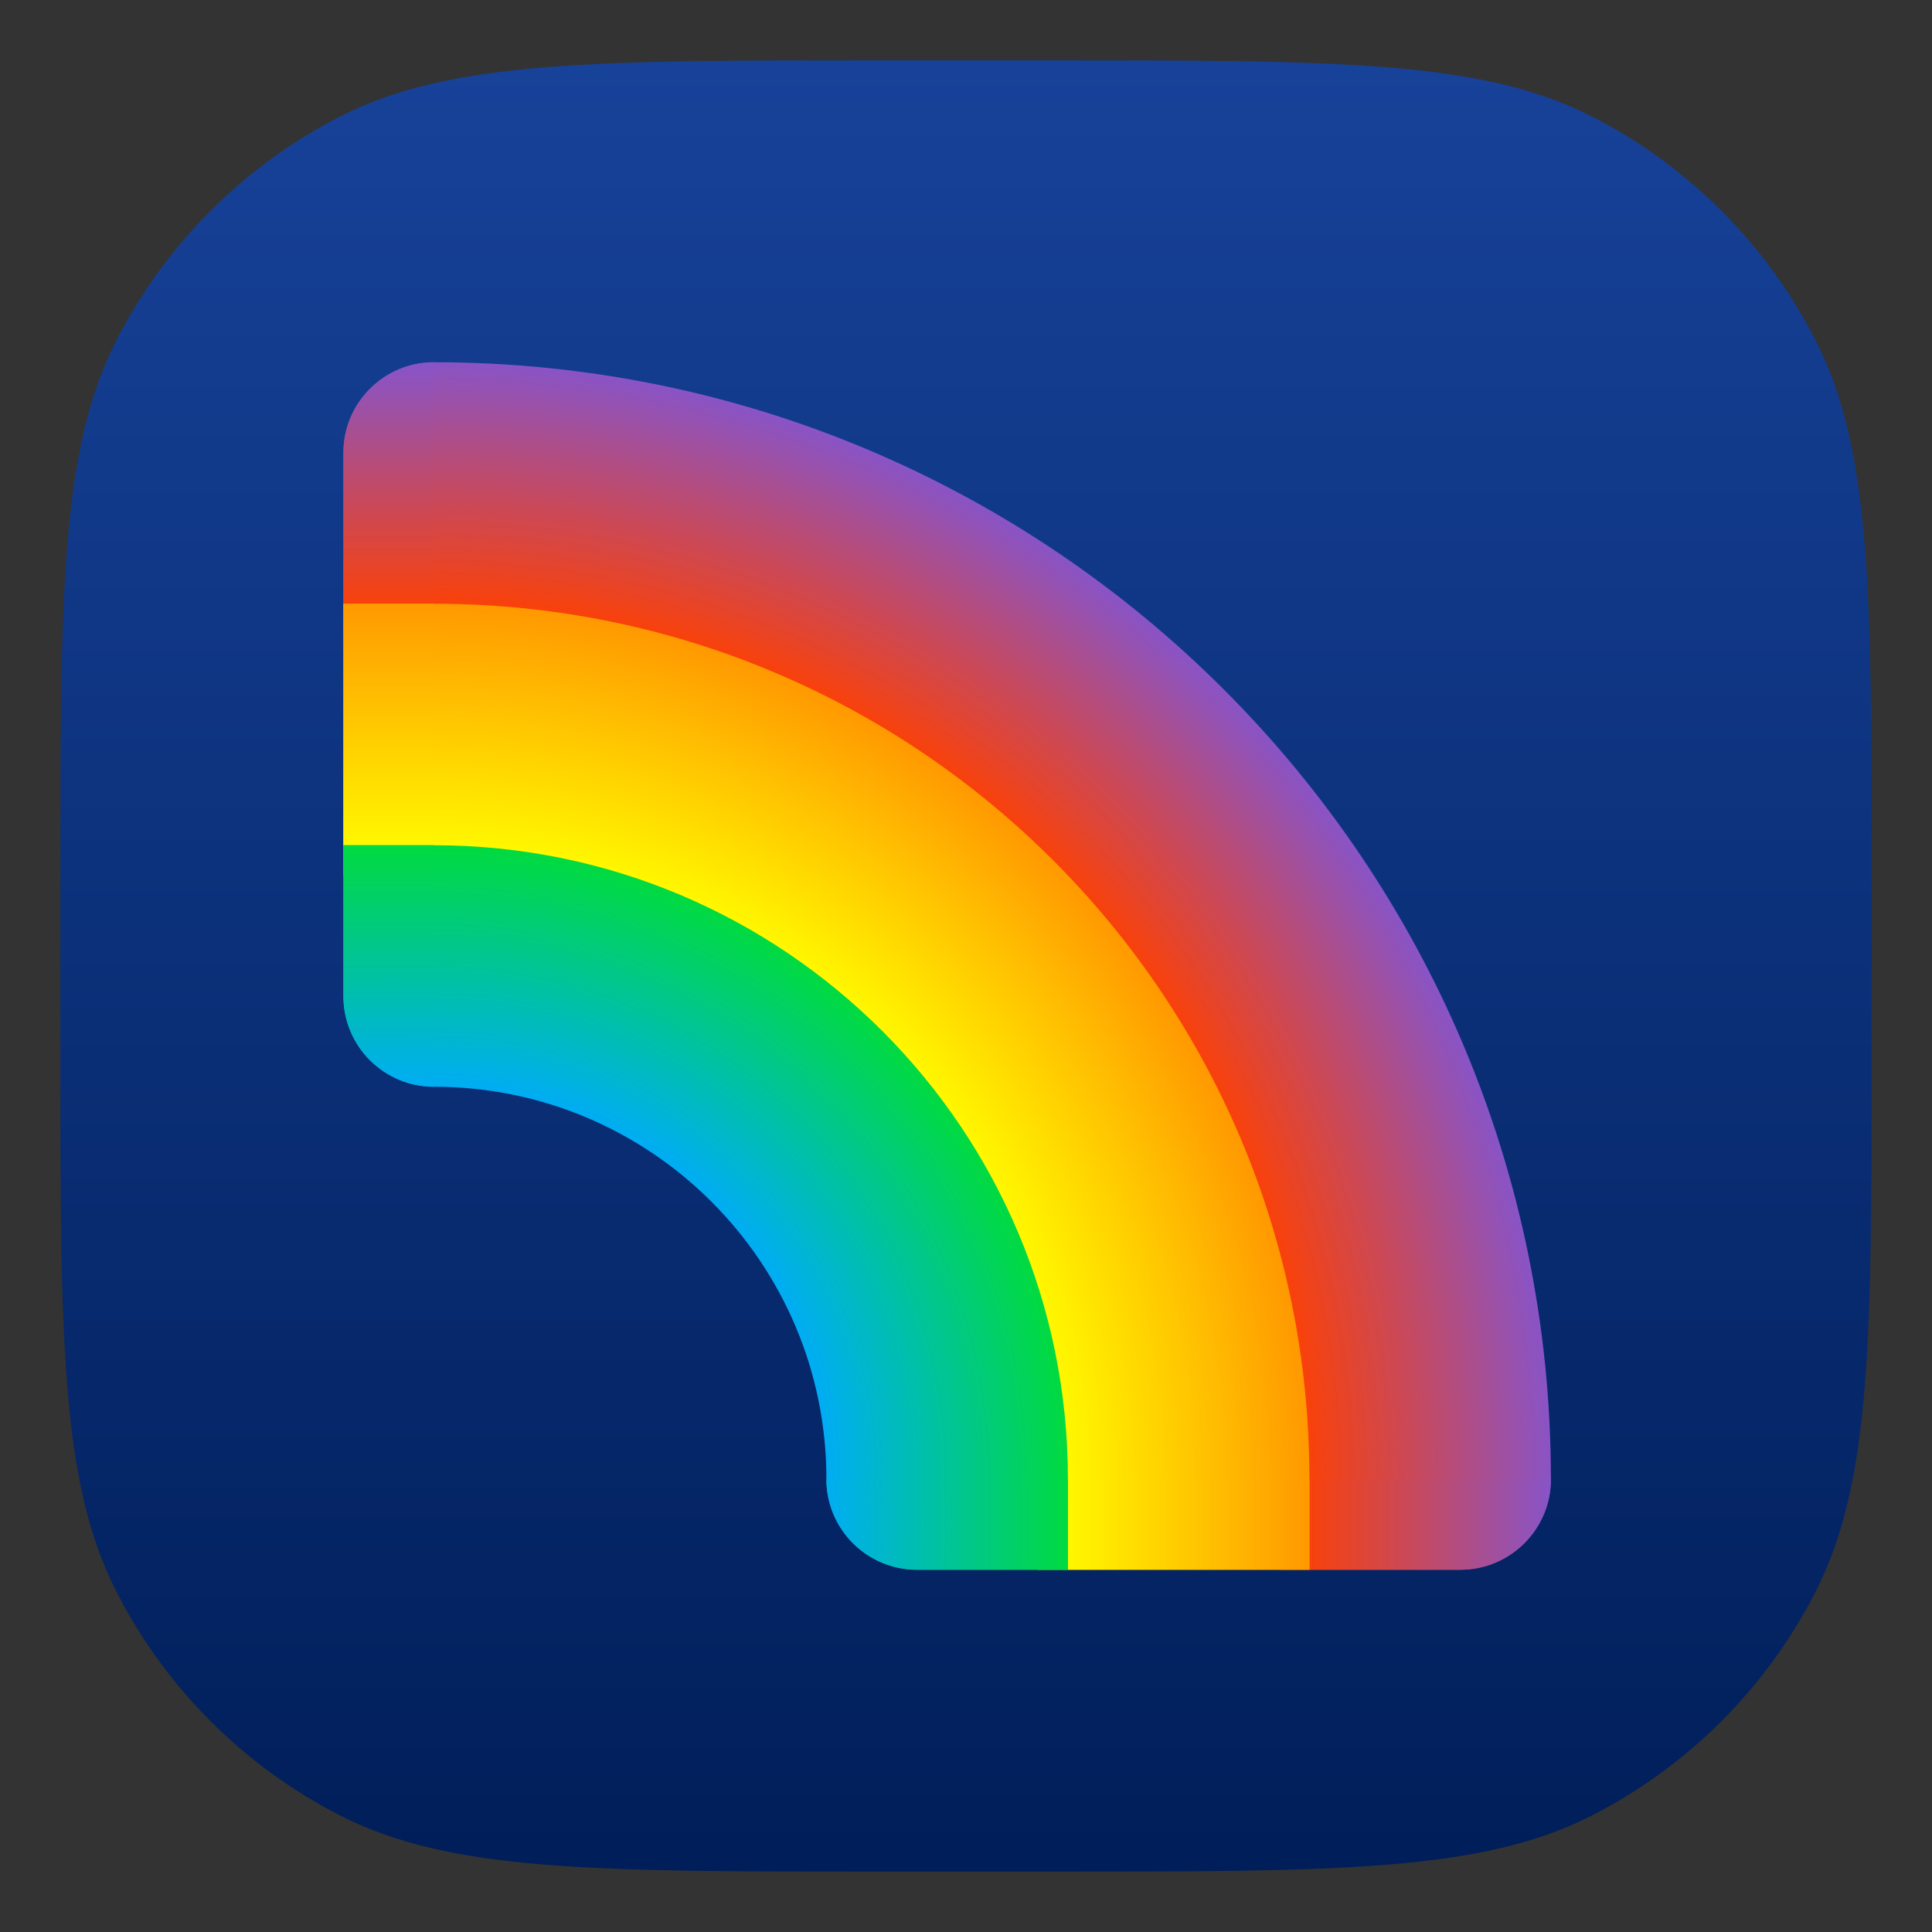 <svg width="32" height="32" viewBox="0 0 32 32" fill="none" xmlns="http://www.w3.org/2000/svg">
<rect x="0" y="0" width="32" height="32" fill="#333333" stroke="none"/>
<path d="M1 14.6C1 9.84 1 7.459 1.926 5.641C2.741 4.042 4.042 2.741 5.641 1.926C7.459 1 9.84 1 14.6 1H17.4C22.16 1 24.541 1 26.359 1.926C27.958 2.741 29.259 4.042 30.074 5.641C31 7.459 31 9.84 31 14.6V17.4C31 22.16 31 24.541 30.074 26.359C29.259 27.958 27.958 29.259 26.359 30.074C24.541 31 22.16 31 17.4 31H14.6C9.84 31 7.459 31 5.641 30.074C4.042 29.259 2.741 27.958 1.926 26.359C1 24.541 1 22.16 1 17.4V14.6Z" fill="url(#paint0_linear_10729_1349)"/>
<path d="M5.688 10.5H7.188C14.919 10.5 21.188 16.768 21.188 24.5V26H24.188C25.016 26 25.688 25.328 25.688 24.5C25.688 14.283 17.405 6 7.188 6C6.359 6 5.688 6.672 5.688 7.5V10.5Z" fill="url(#paint1_radial_10729_1349)"/>
<path d="M21.688 24.5H25.688C25.688 25.328 25.016 26 24.188 26H21.688V24.5Z" fill="url(#paint2_linear_10729_1349)"/>
<path d="M7.188 6L7.188 10H5.688L5.688 7.5C5.688 6.672 6.359 6 7.188 6Z" fill="url(#paint3_linear_10729_1349)"/>
<path d="M5.688 10H7.188C15.196 10 21.688 16.492 21.688 24.5V26H17.188V24.5C17.188 18.977 12.71 14.5 7.188 14.5H5.688V10Z" fill="url(#paint4_radial_10729_1349)"/>
<path d="M17.688 24.5H21.688V26H17.688V24.5Z" fill="url(#paint5_linear_10729_1349)"/>
<path d="M5.688 14L5.688 10L7.188 10L7.188 14H5.688Z" fill="url(#paint6_linear_10729_1349)"/>
<path d="M5.688 16.5C5.688 17.328 6.359 18 7.188 18C10.777 18 13.688 20.91 13.688 24.5C13.688 25.328 14.359 26 15.188 26H17.688V24.5C17.688 18.701 12.986 14 7.188 14H5.688V16.5Z" fill="url(#paint7_radial_10729_1349)"/>
<path d="M13.688 24.5H17.688V26H15.188C14.359 26 13.688 25.328 13.688 24.5Z" fill="url(#paint8_radial_10729_1349)"/>
<path d="M7.188 18C6.359 18 5.688 17.328 5.688 16.5L5.688 14L7.188 14L7.188 18Z" fill="url(#paint9_radial_10729_1349)"/>
<defs>
<linearGradient id="paint0_linear_10729_1349" x1="16" y1="1" x2="16" y2="31" gradientUnits="userSpaceOnUse">
<stop stop-color="#174299"/>
<stop offset="1" stop-color="#001E59"/>
</linearGradient>
<radialGradient id="paint1_radial_10729_1349" cx="0" cy="0" r="1" gradientUnits="userSpaceOnUse" gradientTransform="translate(7.188 24.5) rotate(-90) scale(18.5)">
<stop offset="0.77" stop-color="#FF4000"/>
<stop offset="1" stop-color="#8754C9"/>
</radialGradient>
<linearGradient id="paint2_linear_10729_1349" x1="21.438" y1="25.25" x2="25.688" y2="25.25" gradientUnits="userSpaceOnUse">
<stop stop-color="#FF4000"/>
<stop offset="1" stop-color="#8754C9"/>
</linearGradient>
<linearGradient id="paint3_linear_10729_1349" x1="6.438" y1="6" x2="6.438" y2="10.25" gradientUnits="userSpaceOnUse">
<stop stop-color="#8754C9"/>
<stop offset="1" stop-color="#FF4000"/>
</linearGradient>
<radialGradient id="paint4_radial_10729_1349" cx="0" cy="0" r="1" gradientUnits="userSpaceOnUse" gradientTransform="translate(7.188 24.5) rotate(-90) scale(14.5)">
<stop offset="0.724" stop-color="#FFF700"/>
<stop offset="1" stop-color="#FF9901"/>
</radialGradient>
<linearGradient id="paint5_linear_10729_1349" x1="17.688" y1="25.25" x2="21.688" y2="25.25" gradientUnits="userSpaceOnUse">
<stop stop-color="#FFF700"/>
<stop offset="1" stop-color="#FF9901"/>
</linearGradient>
<linearGradient id="paint6_linear_10729_1349" x1="6.438" y1="14" x2="6.438" y2="10" gradientUnits="userSpaceOnUse">
<stop stop-color="#FFF700"/>
<stop offset="1" stop-color="#FF9901"/>
</linearGradient>
<radialGradient id="paint7_radial_10729_1349" cx="0" cy="0" r="1" gradientUnits="userSpaceOnUse" gradientTransform="translate(7.188 24.5) rotate(-90) scale(10.5)">
<stop offset="0.595" stop-color="#00AAFF"/>
<stop offset="1" stop-color="#01DA40"/>
</radialGradient>
<radialGradient id="paint8_radial_10729_1349" cx="0" cy="0" r="1" gradientUnits="userSpaceOnUse" gradientTransform="translate(13.438 25.25) scale(4.25 11.333)">
<stop stop-color="#00AAFF"/>
<stop offset="1" stop-color="#01DA40"/>
</radialGradient>
<radialGradient id="paint9_radial_10729_1349" cx="0" cy="0" r="1" gradientUnits="userSpaceOnUse" gradientTransform="translate(6.438 18.25) rotate(-90) scale(4.25 80.593)">
<stop stop-color="#00AAFF"/>
<stop offset="1" stop-color="#01DA40"/>
</radialGradient>
</defs>
</svg>
